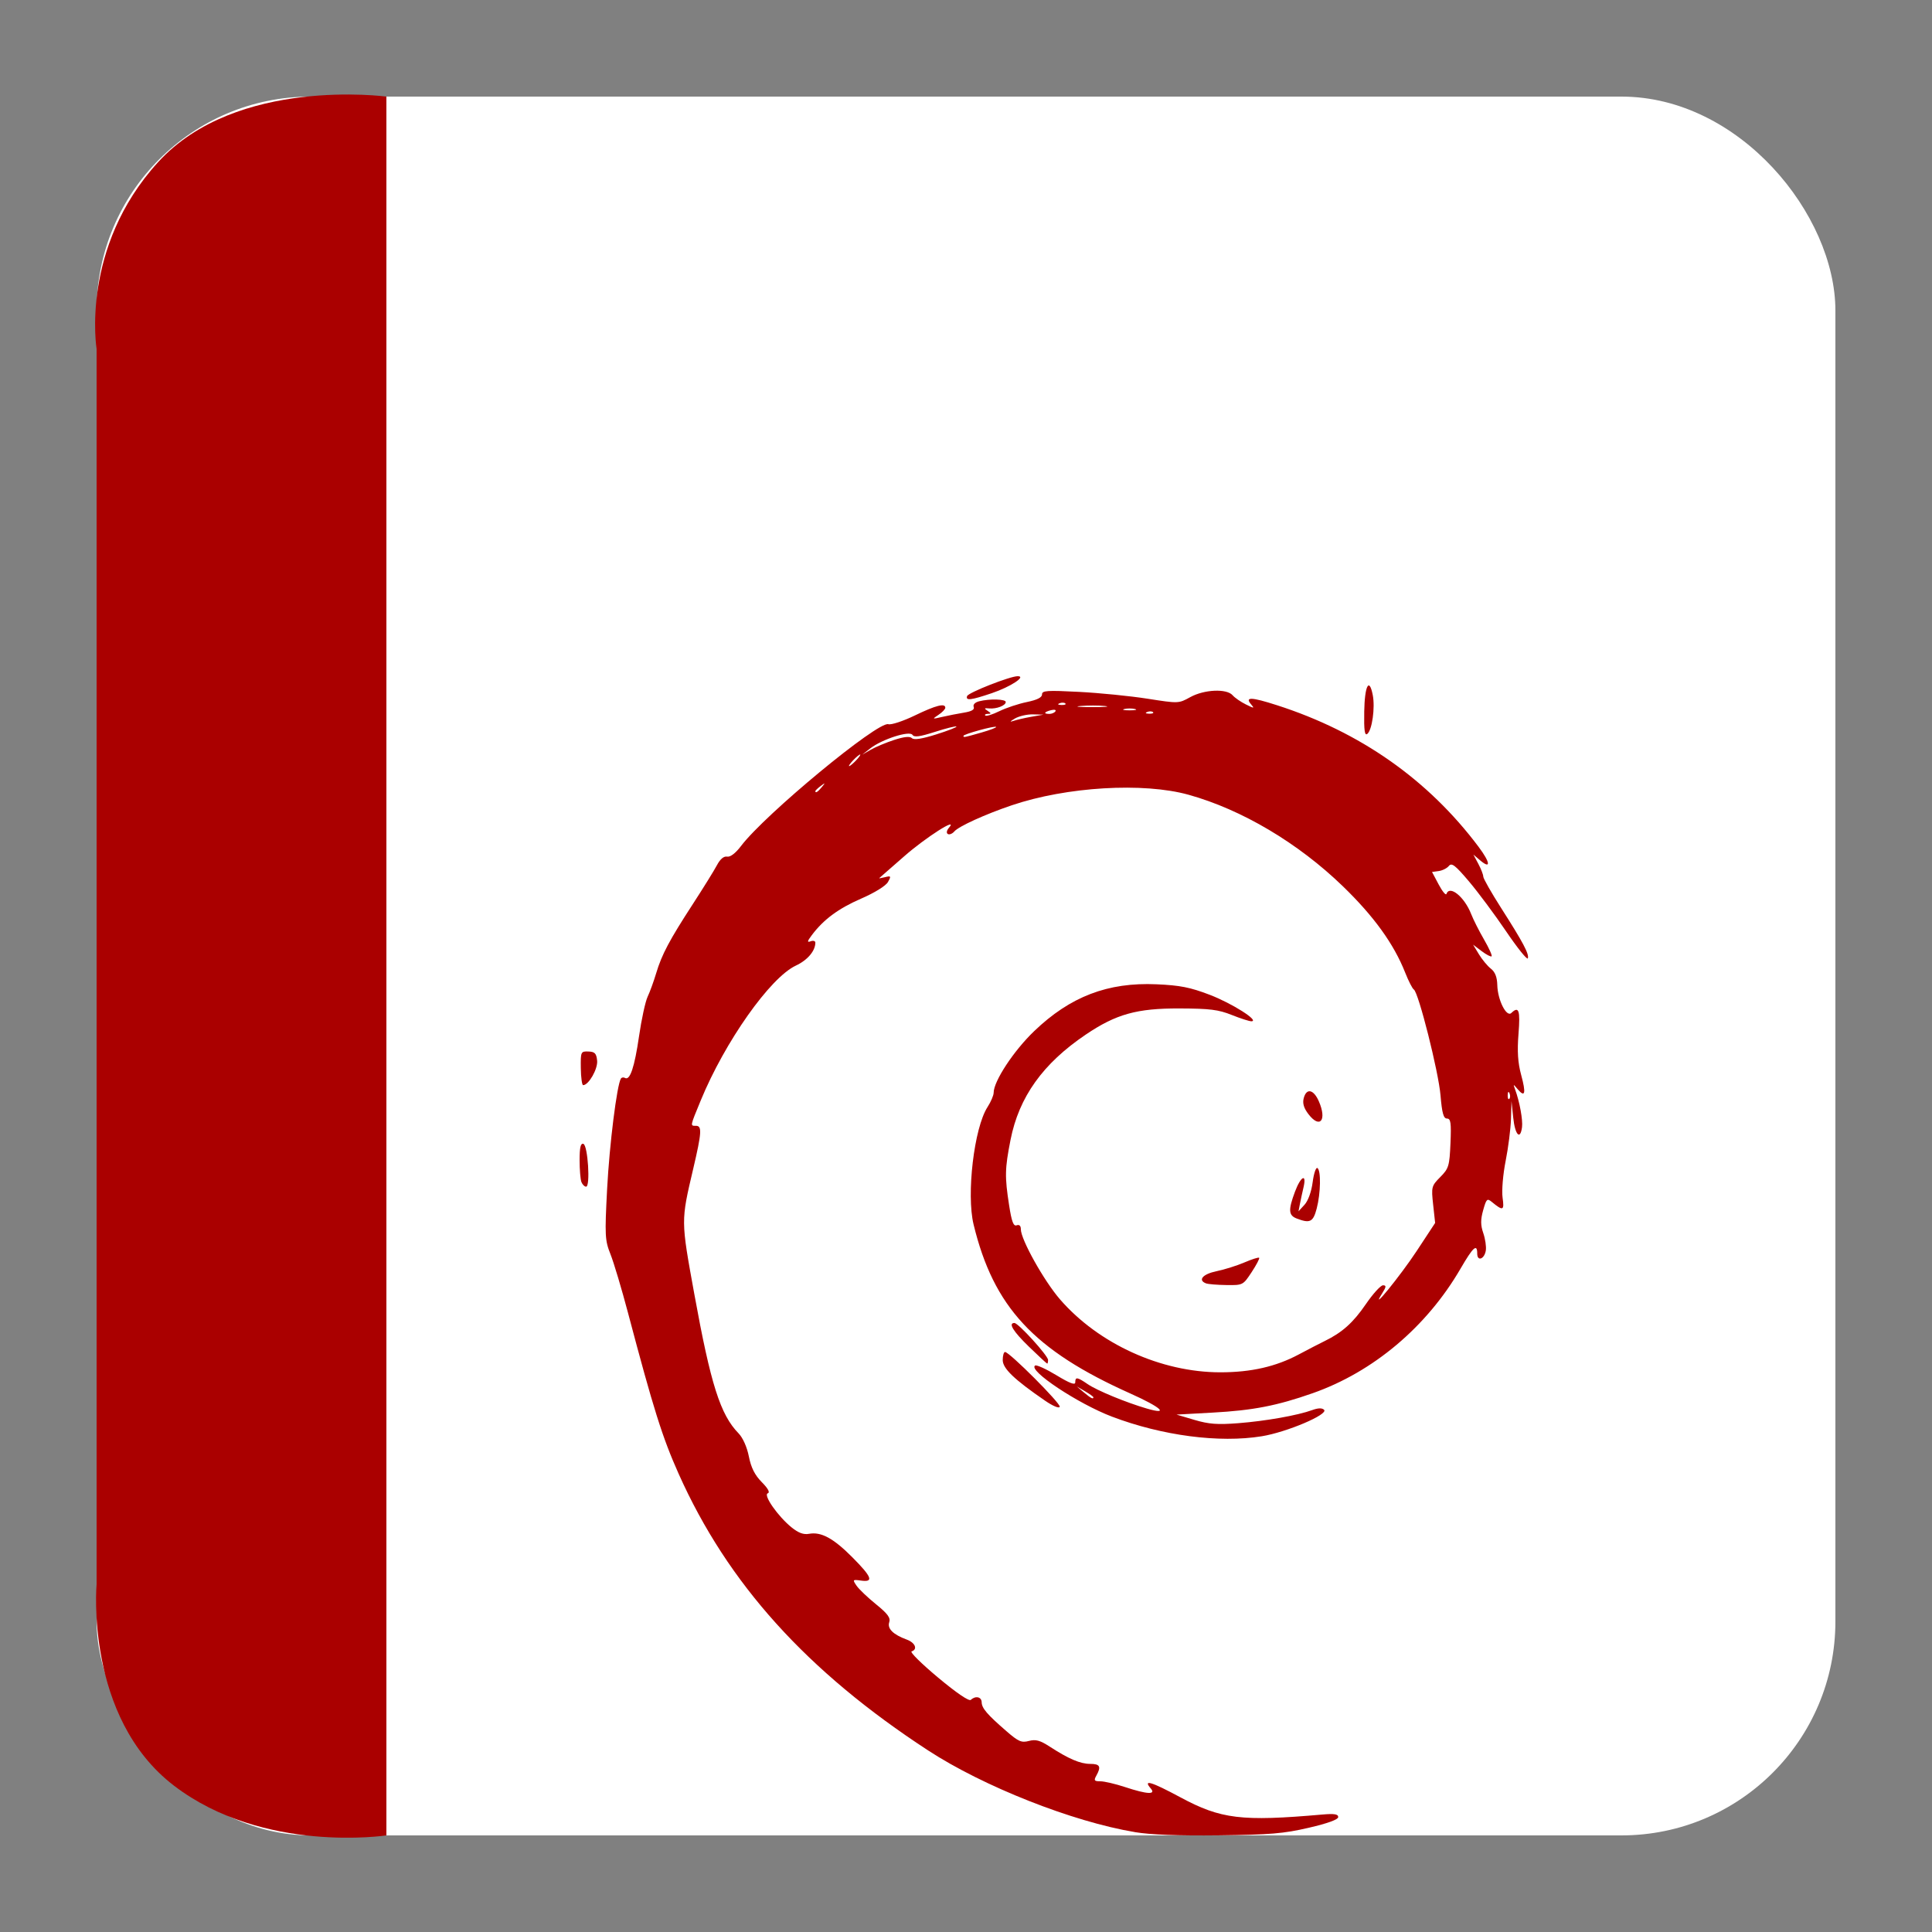 <?xml version="1.0" encoding="UTF-8" standalone="no"?>
<!-- Created with Inkscape (http://www.inkscape.org/) -->

<svg
   xmlns:dc="http://purl.org/dc/elements/1.1/"
   xmlns:cc="http://creativecommons.org/ns#"
   xmlns:rdf="http://www.w3.org/1999/02/22-rdf-syntax-ns#"
   xmlns:svg="http://www.w3.org/2000/svg"
   xmlns="http://www.w3.org/2000/svg"
   xmlns:sodipodi="http://sodipodi.sourceforge.net/DTD/sodipodi-0.dtd"
   xmlns:inkscape="http://www.inkscape.org/namespaces/inkscape"
   width="500"
   height="500"
   id="svg2"
   version="1.1"
   inkscape:version="0.48.5 r10040"
   sodipodi:docname="application-x-deb.svg">
  <rect width="100%" height="100%" fill="#808080" stroke="none"/>
  <defs
     id="defs4" />
  <sodipodi:namedview
     id="base"
     pagecolor="#ffffff"
     bordercolor="#666666"
     borderopacity="1.0"
     inkscape:pageopacity="0.0"
     inkscape:pageshadow="2"
     inkscape:zoom="0.42897809"
     inkscape:cx="975.59289"
     inkscape:cy="427.72041"
     inkscape:document-units="px"
     inkscape:current-layer="layer1"
     showgrid="false"
     inkscape:window-width="1366"
     inkscape:window-height="716"
     inkscape:window-x="0"
     inkscape:window-y="0"
     inkscape:window-maximized="1" />
  <g
     inkscape:label="Layer 1"
     inkscape:groupmode="layer"
     id="layer1"
     transform="translate(0,-552.362)">
    <rect
       style="fill:#ffffff;fill-opacity:1;stroke:none"
       id="rect3000"
       width="450"
       height="450"
       x="25"
       y="577.362"
       ry="55.366" />
    <path
       style="fill:#aa0000;stroke:none;stroke-width:1px;stroke-linecap:butt;stroke-linejoin:miter;stroke-opacity:1;fill-opacity:1"
       d="M 100,475 100,25 C 100,25 61.202,19.759 40.94,41.935 20.678,64.111 25,90.3 25,90.3 L 25,410 c 0,0 -3.105,34.449 20.038,52.138 C 68.182,479.826 100,475 100,475 z"
       id="path3770"
       inkscape:connector-curvature="0"
       transform="translate(0,552.362)"
       sodipodi:nodetypes="cczcczc" />
    <path
       style="fill:#aa0000;fill-opacity:1"
       d="m 293.669,1026.5 c -16.094,-2.681 -39.164,-11.793 -53.457,-21.117 -31.391,-20.475 -51.892,-43.206 -64.58,-71.602 -4.215,-9.434 -6.518,-16.755 -13.106,-41.659 -1.638,-6.193 -3.677,-13.012 -4.53,-15.155 -1.44,-3.614 -1.503,-4.834 -0.875,-16.889 0.596,-11.453 2.533,-26.951 3.572,-28.581 0.202,-0.316 0.676,-0.391 1.055,-0.166 1.282,0.761 2.467,-2.757 3.632,-10.781 0.638,-4.396 1.641,-9.006 2.228,-10.245 0.588,-1.238 1.582,-3.972 2.211,-6.074 1.447,-4.839 3.42,-8.558 9.519,-17.945 2.682,-4.128 5.471,-8.625 6.196,-9.992 0.854,-1.609 1.786,-2.397 2.643,-2.233 0.825,0.157 2.187,-0.886 3.613,-2.768 6.201,-8.184 35.409,-32.331 38.112,-31.508 0.738,0.225 3.82,-0.79 6.849,-2.253 5.479,-2.648 7.894,-3.26 7.894,-2.003 0,0.363 -0.792,1.186 -1.76,1.831 -1.699,1.13 -1.665,1.15 0.978,0.536 1.506,-0.349 4.042,-0.848 5.635,-1.107 1.969,-0.32 2.77,-0.792 2.498,-1.471 -0.239,-0.596 0.329,-1.186 1.404,-1.463 2.692,-0.691 6.888,-0.578 6.888,0.185 0,0.918 -2.399,1.845 -4.302,1.663 -1.298,-0.123 -1.364,-0.014 -0.391,0.623 0.97,0.638 0.98,0.775 0.068,0.784 -0.61,0.006 -0.908,0.203 -0.663,0.439 0.245,0.235 1.876,-0.273 3.624,-1.129 1.748,-0.856 4.95,-1.921 7.115,-2.366 2.665,-0.548 3.937,-1.185 3.937,-1.97 0,-1.01 1.238,-1.096 9.582,-0.665 5.27,0.273 13.222,1.065 17.672,1.762 8.09,1.267 8.091,1.267 11.105,-0.398 3.616,-1.997 9.432,-2.257 10.961,-0.49 0.559,0.646 2.098,1.712 3.42,2.368 2.156,1.07 2.299,1.072 1.388,0.014 -1.731,-2.003 -0.012,-1.953 6.673,0.196 21.553,6.927 39.124,19.264 52.162,36.624 3.092,4.117 3.279,5.969 0.35,3.463 l -1.676,-1.434 1.28,2.402 c 0.704,1.321 1.28,2.806 1.28,3.3 0,0.494 2.073,4.141 4.606,8.106 5.709,8.936 7.306,11.946 6.923,13.049 -0.164,0.473 -2.694,-2.674 -5.621,-6.994 -2.927,-4.32 -7.259,-10.14 -9.626,-12.933 -3.535,-4.172 -4.461,-4.885 -5.182,-3.994 -0.483,0.597 -1.662,1.195 -2.621,1.327 l -1.743,0.241 1.724,3.244 c 0.948,1.784 1.85,2.882 2.004,2.44 0.824,-2.37 4.656,0.746 6.399,5.2 0.565,1.445 2.068,4.42 3.339,6.612 1.271,2.192 2.151,4.139 1.956,4.327 -0.195,0.188 -1.355,-0.413 -2.576,-1.335 l -2.22,-1.676 1.514,2.494 c 0.833,1.372 2.227,3.05 3.099,3.73 1.088,0.848 1.607,2.187 1.655,4.268 0.096,3.843 2.384,8.383 3.631,7.186 1.944,-1.865 2.343,-0.7 1.854,5.409 -0.36,4.5 -0.169,7.467 0.686,10.615 1.298,4.78 1.019,5.96 -0.88,3.726 -1.207,-1.421 -1.219,-1.42 -0.679,0.054 1.159,3.161 2.025,7.89 1.784,9.746 -0.45,3.463 -1.804,2.023 -2.271,-2.413 l -0.455,-4.33 -0.136,4.609 c -0.068,2.535 -0.693,7.432 -1.378,10.884 -0.693,3.486 -1.045,7.711 -0.791,9.504 0.476,3.374 0.139,3.505 -2.8,1.088 -1.196,-0.983 -1.402,-0.785 -2.224,2.143 -0.691,2.464 -0.686,3.866 0.027,5.93 0.511,1.487 0.809,3.503 0.66,4.48 -0.342,2.256 -2.226,2.96 -2.226,0.832 0,-2.675 -1.061,-1.723 -4.302,3.862 -8.753,15.083 -22.602,26.756 -38.277,32.262 -9.241,3.246 -15.439,4.45 -25.861,5.022 l -9.386,0.515 4.638,1.373 c 3.739,1.107 5.935,1.272 11.341,0.854 7.082,-0.55 15.398,-2.024 19.169,-3.4 1.505,-0.55 2.521,-0.574 3.041,-0.068 1.226,1.177 -9.667,5.804 -16.133,6.852 -11.003,1.784 -25.731,-0.145 -38.732,-5.07 -8.821,-3.342 -21.911,-12.046 -19.905,-13.236 0.38,-0.225 2.87,0.912 5.534,2.529 3.405,2.066 4.843,2.61 4.843,1.832 0,-1.47 0.503,-1.399 3.209,0.449 2.443,1.669 9.957,4.769 15.368,6.34 5.899,1.712 3.612,-0.363 -4.302,-3.904 -25.022,-11.195 -35.41,-22.391 -40.587,-43.748 -1.898,-7.831 0.136,-25.001 3.598,-30.378 0.877,-1.362 1.595,-3.038 1.595,-3.724 0,-2.975 5.169,-10.834 10.473,-15.924 9.346,-8.969 19.063,-12.692 31.676,-12.138 6.098,0.269 8.702,0.783 13.776,2.722 5.756,2.2 13.003,6.805 10.784,6.852 -0.522,0.011 -2.81,-0.724 -5.084,-1.633 -3.457,-1.383 -5.674,-1.66 -13.521,-1.689 -11.019,-0.041 -16.405,1.459 -24.247,6.754 -11.118,7.507 -17.301,16.154 -19.49,27.259 -1.469,7.451 -1.514,9.516 -0.368,16.907 0.66,4.259 1.129,5.509 1.955,5.205 0.694,-0.255 1.087,0.123 1.087,1.034 0,2.64 5.985,13.347 10.136,18.134 9.991,11.522 26.152,18.874 41.487,18.874 7.959,0 14.392,-1.466 20.315,-4.629 2.378,-1.271 5.38,-2.823 6.67,-3.451 4.554,-2.215 7.379,-4.745 10.681,-9.566 1.836,-2.68 3.832,-4.873 4.436,-4.873 0.892,0 0.854,0.387 -0.206,2.064 -3.491,5.529 4.702,-4.524 8.945,-10.976 l 4.753,-7.226 -0.518,-4.747 c -0.498,-4.562 -0.425,-4.84 1.848,-7.131 2.19,-2.206 2.387,-2.859 2.639,-8.757 0.226,-5.278 0.068,-6.374 -0.9,-6.38 -0.901,-0.005 -1.29,-1.395 -1.679,-6.012 -0.514,-6.11 -5.698,-26.67 -6.905,-27.385 -0.364,-0.215 -1.375,-2.193 -2.246,-4.393 -2.94,-7.425 -8.097,-14.565 -16.137,-22.343 -11.569,-11.192 -26.143,-19.834 -39.909,-23.666 -11.71,-3.26 -31.594,-2.077 -45.757,2.723 -6.912,2.342 -13.723,5.444 -14.872,6.773 -0.522,0.603 -1.278,0.901 -1.68,0.663 -0.424,-0.251 -0.307,-0.925 0.278,-1.601 2.609,-3.017 -6.049,2.505 -11.623,7.413 -3.37,2.967 -6.25,5.485 -6.4,5.595 -0.15,0.109 0.506,0.005 1.458,-0.233 1.584,-0.397 1.651,-0.292 0.792,1.249 -0.551,0.987 -3.418,2.763 -6.933,4.293 -5.905,2.571 -9.725,5.396 -12.76,9.438 -1.211,1.614 -1.282,1.961 -0.323,1.609 0.672,-0.248 1.223,-0.096 1.223,0.345 0,2.144 -2.029,4.537 -5.036,5.939 -6.661,3.106 -18.362,19.694 -24.63,34.917 -2.793,6.784 -2.749,6.548 -1.23,6.548 1.601,0 1.489,1.745 -0.709,11.116 -3.203,13.651 -3.207,13.214 0.281,32.419 4.25,23.4 6.733,31.216 11.454,36.06 1.107,1.136 2.184,3.553 2.664,5.981 0.573,2.899 1.535,4.813 3.335,6.634 1.641,1.66 2.189,2.679 1.558,2.899 -1.237,0.432 2.636,5.974 6.169,8.827 1.777,1.435 3.095,1.918 4.522,1.656 3.127,-0.574 6.312,1.155 11.205,6.082 5.085,5.12 5.594,6.497 2.229,6.023 -2.17,-0.305 -2.22,-0.25 -1.152,1.316 0.615,0.9 2.88,3.063 5.036,4.807 3.028,2.45 3.807,3.51 3.427,4.659 -0.547,1.652 1.012,3.194 4.539,4.488 2.187,0.802 2.891,2.532 1.245,3.059 -0.498,0.16 2.582,3.201 6.844,6.76 4.802,4.009 8.032,6.207 8.492,5.778 1.216,-1.133 2.775,-0.788 2.803,0.62 0.027,1.537 1.411,3.152 6.377,7.459 3.138,2.722 3.922,3.065 5.846,2.556 1.761,-0.465 2.869,-0.166 5.35,1.442 4.95,3.211 7.951,4.493 10.521,4.493 2.529,0 2.889,0.697 1.576,3.052 -0.695,1.246 -0.547,1.452 1.051,1.452 1.023,0 3.907,0.675 6.407,1.501 5.686,1.877 8.058,2.005 6.633,0.357 -2.105,-2.434 0.123,-1.769 7.649,2.278 10.51,5.656 15.827,6.302 36.755,4.467 3.099,-0.271 4.106,-0.109 4.106,0.646 0,0.652 -2.689,1.631 -7.626,2.777 -6.491,1.507 -9.955,1.798 -23.27,1.958 -10.492,0.123 -17.658,-0.149 -21.761,-0.832 z m -10.699,-112.524 c 0,-0.16 -0.968,-0.855 -2.151,-1.546 l -2.151,-1.257 1.846,1.546 c 1.802,1.508 2.455,1.843 2.455,1.257 z m 107.692,-78.666 c -0.25,-0.599 -0.435,-0.421 -0.473,0.454 -0.027,0.791 0.151,1.234 0.41,0.985 0.26,-0.25 0.288,-0.897 0.068,-1.439 z m -177.988,-79.237 c 0.972,-1.19 0.945,-1.216 -0.296,-0.284 -0.753,0.567 -1.369,1.158 -1.369,1.313 0,0.618 0.642,0.22 1.664,-1.03 z m 8.895,-6.943 c 0.779,-0.826 1.24,-1.501 1.024,-1.501 -0.215,0 -1.028,0.675 -1.807,1.501 -0.779,0.826 -1.24,1.501 -1.024,1.501 0.215,0 1.028,-0.675 1.807,-1.501 z m 9.846,-5.276 c 2.578,-0.837 4.043,-0.986 4.587,-0.464 0.544,0.522 2.561,0.213 6.316,-0.97 3.035,-0.955 5.378,-1.87 5.208,-2.033 -0.17,-0.164 -2.669,0.458 -5.552,1.382 -3.96,1.27 -5.385,1.458 -5.827,0.772 -0.746,-1.159 -7.863,1.125 -10.923,3.506 l -2.09,1.626 2.246,-1.294 c 1.235,-0.712 3.951,-1.848 6.035,-2.525 z m 22.55,-1.905 c 2.271,-0.648 3.994,-1.308 3.829,-1.466 -0.365,-0.35 -8.457,1.873 -8.457,2.324 0,0.454 0.068,0.443 4.628,-0.858 z m 12.971,-4.092 3.129,-0.548 -2.738,-0.068 c -1.506,-0.041 -3.618,0.451 -4.693,1.084 -1.265,0.745 -1.404,0.963 -0.391,0.615 0.86,-0.295 2.972,-0.783 4.693,-1.084 z m 6.212,-1.416 c 0.241,-0.375 -0.266,-0.505 -1.128,-0.288 -1.826,0.458 -2.057,0.968 -0.438,0.968 0.62,0 1.324,-0.307 1.565,-0.68 z m 25.254,0.226 c -0.26,-0.25 -0.934,-0.275 -1.499,-0.055 -0.625,0.24 -0.439,0.417 0.473,0.454 0.825,0.027 1.286,-0.145 1.027,-0.394 z m -4.677,-0.814 c -0.753,-0.188 -1.985,-0.188 -2.738,0 -0.753,0.188 -0.136,0.344 1.369,0.344 1.506,0 2.122,-0.154 1.369,-0.344 z m -7.801,-0.779 c -1.602,-0.161 -4.418,-0.164 -6.257,-0.005 -1.84,0.158 -0.529,0.29 2.912,0.293 3.442,0.003 4.947,-0.123 3.345,-0.288 z m -10.205,-0.659 c -0.26,-0.25 -0.934,-0.277 -1.499,-0.055 -0.625,0.24 -0.439,0.417 0.473,0.454 0.825,0.027 1.286,-0.145 1.027,-0.394 z m -5.295,180.414 c -7.967,-5.478 -10.919,-8.312 -10.919,-10.481 0,-1.151 0.271,-2.093 0.603,-2.093 1.128,0 14.447,13.342 14.156,14.181 -0.169,0.485 -1.776,-0.187 -3.84,-1.606 z m -4.1,-13.909 c -4.138,-4.013 -5.464,-6.171 -3.791,-6.171 1.005,0 8.704,8.46 8.704,9.564 0,0.52 -0.096,0.945 -0.22,0.945 -0.123,0 -2.233,-1.952 -4.693,-4.338 z m 45.782,-16.426 c -2.185,-0.845 -0.821,-2.413 2.738,-3.146 2.043,-0.421 5.291,-1.442 7.216,-2.27 1.925,-0.828 3.64,-1.371 3.81,-1.208 0.17,0.164 -0.702,1.831 -1.936,3.707 -2.232,3.39 -2.272,3.41 -6.547,3.353 -2.366,-0.027 -4.742,-0.228 -5.28,-0.436 z m 23.465,-16.79 c -2.111,-0.814 -2.199,-2.2 -0.436,-6.92 1.514,-4.054 3.084,-4.854 2.211,-1.126 -0.315,1.342 -0.734,3.284 -0.933,4.316 l -0.361,1.876 1.563,-1.708 c 0.925,-1.01 1.781,-3.384 2.097,-5.809 0.293,-2.255 0.845,-3.915 1.227,-3.689 0.968,0.574 0.865,6.509 -0.181,10.499 -0.915,3.485 -1.737,3.892 -5.187,2.561 z M 150.475,858.283 C 150.214,857.63 150,855.068 150,852.591 c 0,-3.269 0.269,-4.42 0.978,-4.195 1.162,0.368 1.843,11.074 0.705,11.074 -0.402,0 -0.946,-0.535 -1.207,-1.188 z m 188.169,-17.557 c -1.215,-1.578 -1.59,-2.823 -1.245,-4.141 0.708,-2.707 2.56,-2.322 3.926,0.815 2.125,4.881 0.281,7.169 -2.68,3.325 z M 150.314,828.808 c -0.054,-4.256 -4.2e-4,-4.388 1.963,-4.316 1.665,0.055 2.067,0.481 2.259,2.366 0.217,2.125 -2.191,6.34 -3.622,6.34 -0.296,0 -0.566,-1.976 -0.6,-4.39 z m 202.748,-92.275 c 0.109,-6.717 1.289,-8.993 2.208,-4.29 0.641,3.277 -0.175,9.064 -1.415,10.053 -0.675,0.537 -0.877,-0.927 -0.792,-5.763 z M 250.286,732.508 c 0.315,-0.905 11.104,-5.146 13.095,-5.146 2.338,0 -1.856,2.75 -6.694,4.388 -5.394,1.827 -6.831,1.997 -6.4,0.758 z"
       id="path4181"
       inkscape:connector-curvature="0" />
  </g>
</svg>
